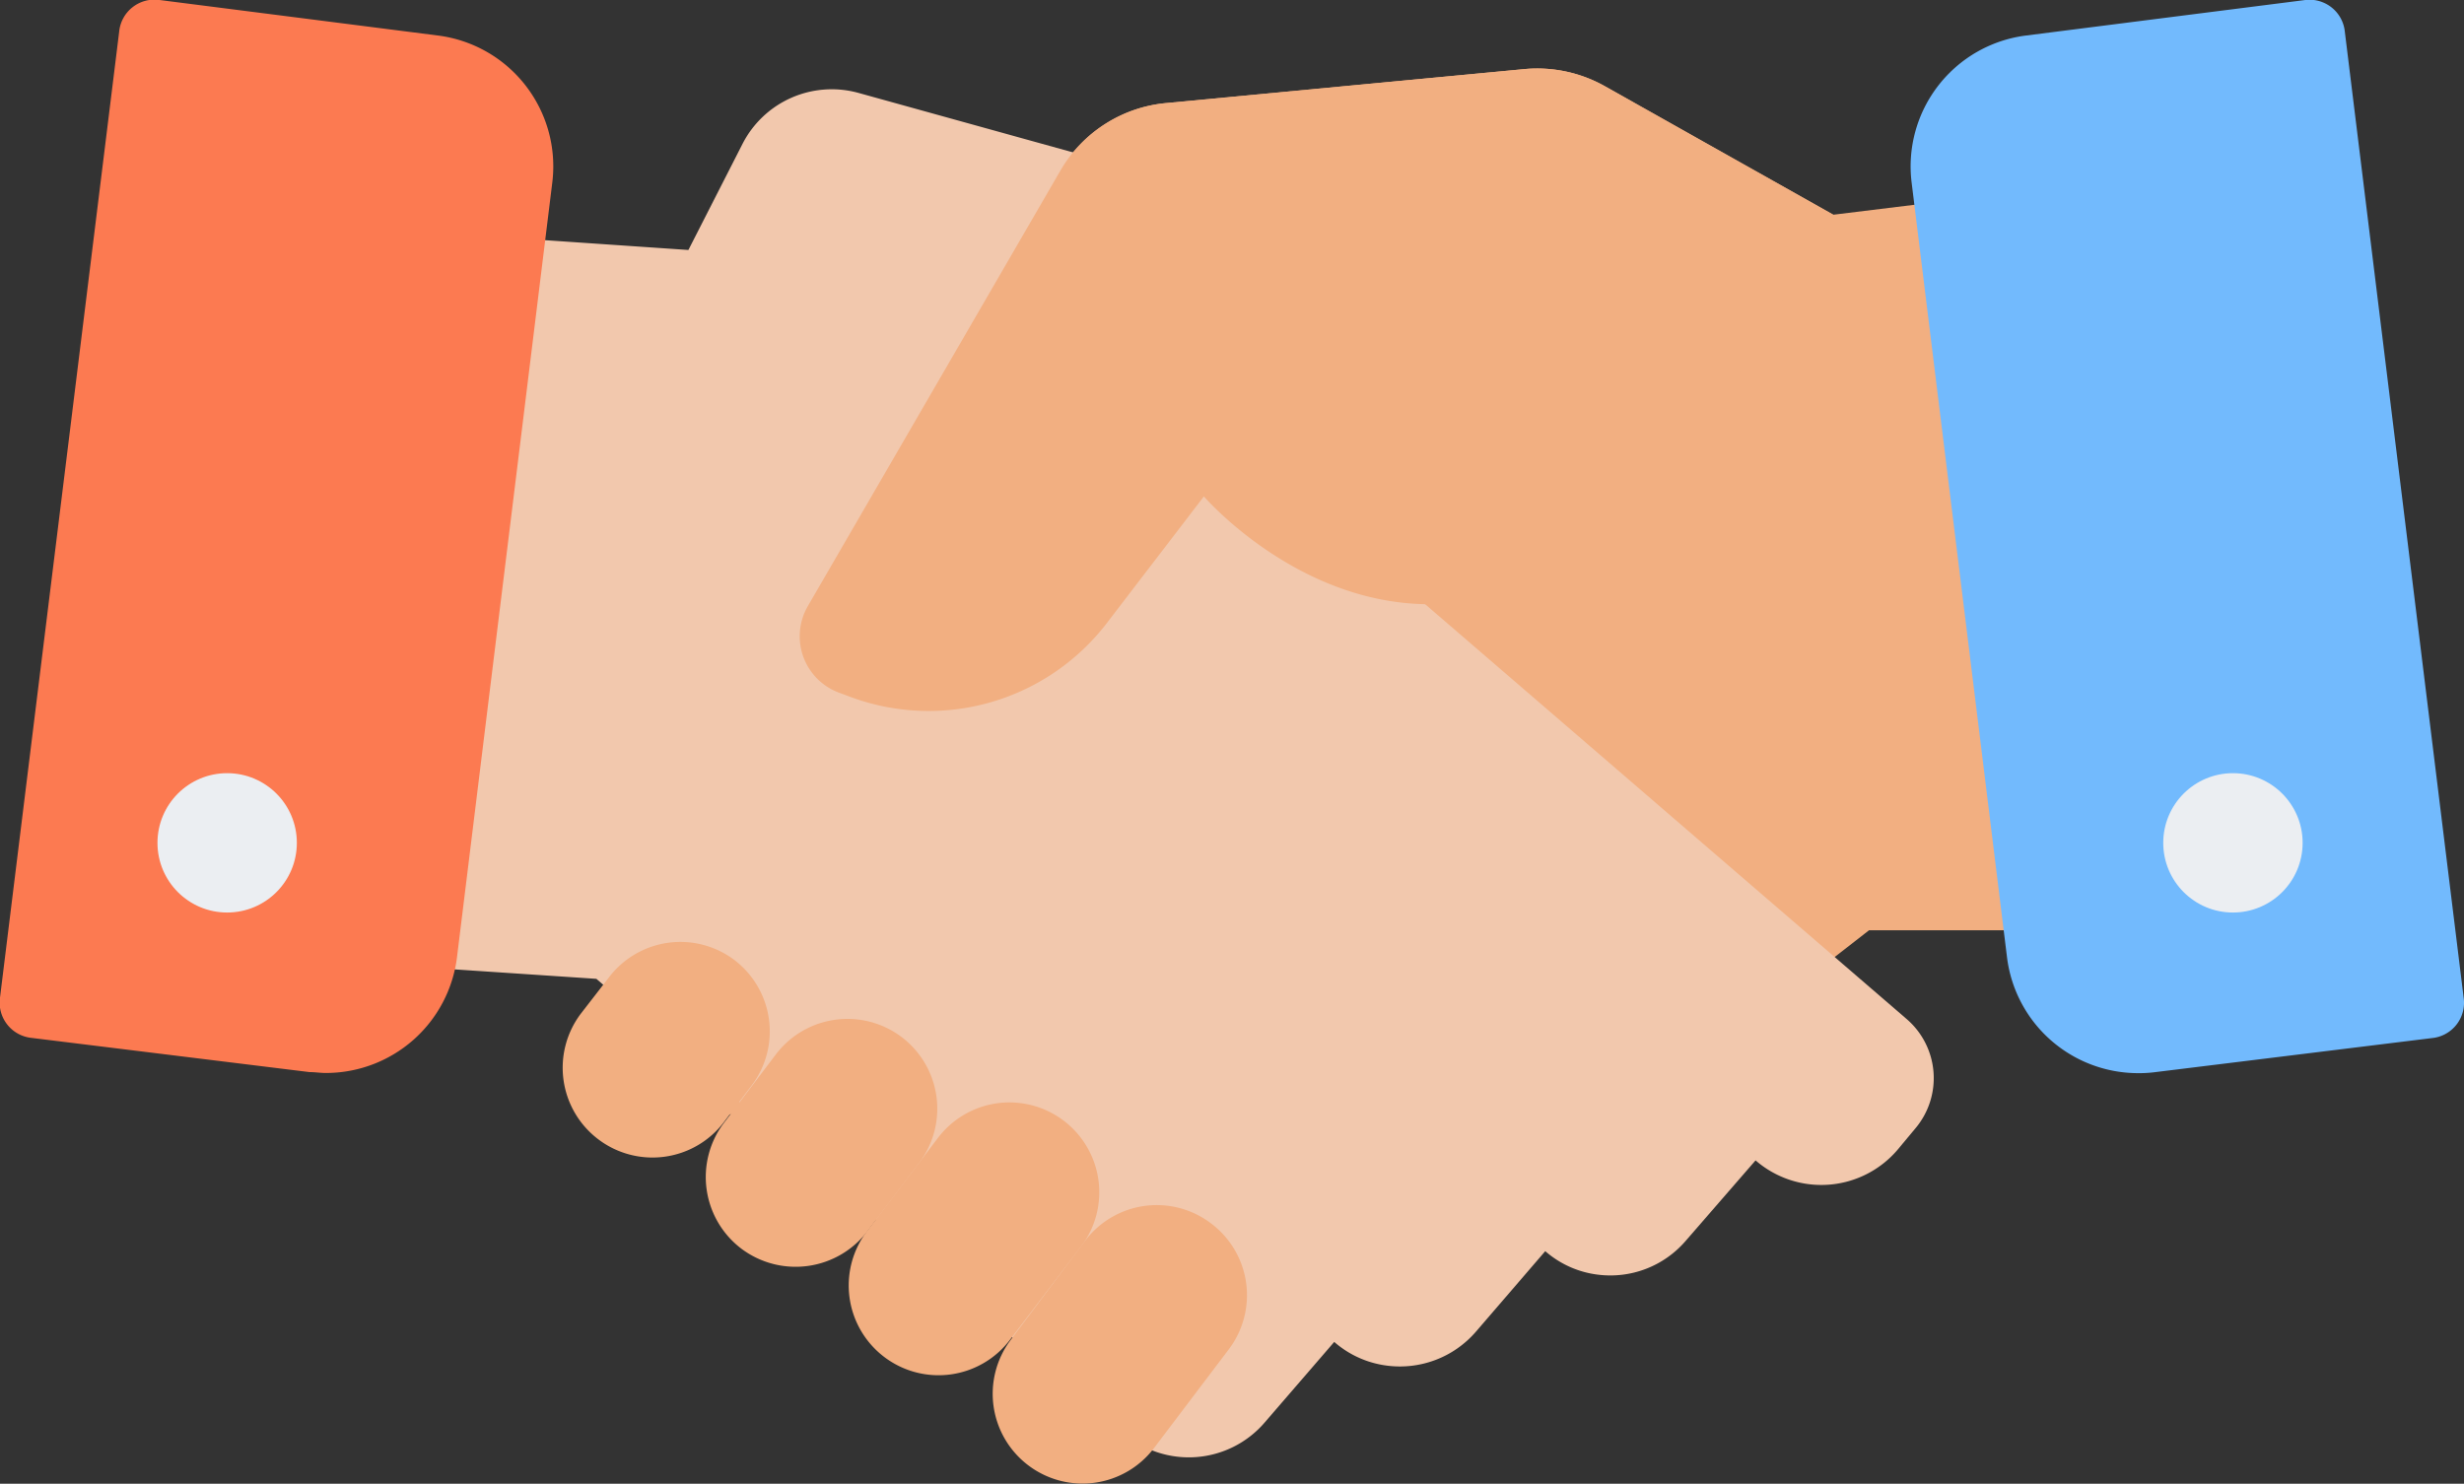 <svg xmlns="http://www.w3.org/2000/svg" viewBox="0 0 138.95 83.69"><rect x="0" y="0" width="138.95" height="83.69" fill="#333333" stroke="none"/><defs><style>.cls-1{fill:#f2af81;}.cls-2{fill:#f2c8ad;}.cls-3{fill:#72bafd;}.cls-4{fill:#fc7a51;}.cls-5{fill:#ebeef2;}</style></defs><title>p-3</title><g id="圖層_2" data-name="圖層 2"><g id="圖層_1-2" data-name="圖層 1"><path class="cls-1" d="M113.51,40,110,11.3l-6.61.81h0L90.55,4.89a7.78,7.78,0,0,0-4.51-1L65.8,5.81a7.72,7.72,0,0,0-6,3.81L45.56,34.18a3.39,3.39,0,0,0,1.73,4.88l.59.22a12.6,12.6,0,0,0,3.43.77L49.5,41.62l-3.62,3.15L35.59,53.55a4.39,4.39,0,0,0-.42,6.2l1,1.2a5.65,5.65,0,0,0,8,.54L48.11,66a5.64,5.64,0,0,0,5,1.9,5.57,5.57,0,0,0,3-1.35L60,71.06A5.63,5.63,0,0,0,65,73a5.56,5.56,0,0,0,3-1.34l2.14,1.84a5.64,5.64,0,0,0,8,.55L81,71.47l24.4-19,0,0H115Z"/><path class="cls-2" d="M107.5,57.46,94.42,46.19l-3.63-3.13-2.6-2.24L77,31.18l1.29-11A7.6,7.6,0,0,0,72.79,12L48.41,5.24A5.65,5.65,0,0,0,41.88,8.1l-3.06,6L25.66,13.2,22.29,41.89,20.82,54.36l12.81.85,0,0L60.42,78.3l2.91,2.51a5.64,5.64,0,0,0,8-.59l3.91-4.53a5.59,5.59,0,0,0,3,1.34,5.66,5.66,0,0,0,5-1.93l3.9-4.53a5.53,5.53,0,0,0,3,1.33A5.6,5.6,0,0,0,95.05,70L99,65.45a5.65,5.65,0,0,0,8-.59l1-1.2A4.4,4.4,0,0,0,107.5,57.46Z"/><path class="cls-1" d="M34.3,55.18l-1.55,2a5.06,5.06,0,0,0,1,7.09h0a5.06,5.06,0,0,0,7.09-1l1.55-2.05a5.06,5.06,0,0,0-1-7.09h0A5.06,5.06,0,0,0,34.3,55.18Z"/><path class="cls-1" d="M43.74,59.49l-2.92,3.85a5.07,5.07,0,0,0,1,7.1h0a5.09,5.09,0,0,0,7.1-1l2.92-3.86a5.07,5.07,0,0,0-1-7.09h0A5.07,5.07,0,0,0,43.74,59.49Z"/><path class="cls-1" d="M52.88,64.2l-4,5.26a5.06,5.06,0,0,0,1,7.09h0a5.06,5.06,0,0,0,7.09-1l4-5.25a5.07,5.07,0,0,0-1-7.1h0A5.06,5.06,0,0,0,52.88,64.2Z"/><path class="cls-1" d="M61.18,70,57,75.57a5.06,5.06,0,0,0,1,7.09h0a5.06,5.06,0,0,0,7.09-1l4.21-5.56a5.06,5.06,0,0,0-1-7.09h0A5.06,5.06,0,0,0,61.18,70Z"/><path class="cls-1" d="M103.37,12.11,90.55,4.89a7.78,7.78,0,0,0-4.51-1L65.8,5.81a7.72,7.72,0,0,0-6,3.81L45.56,34.18a3.39,3.39,0,0,0,1.73,4.88l.59.22a12.66,12.66,0,0,0,14.54-4.14L67.89,28S81,43.24,95.5,25.47"/><path class="cls-3" d="M138.93,56.27l-6.7-54.48A2,2,0,0,0,130,0L114.28,2a7.44,7.44,0,0,0-6.48,8.29L113.18,54a7.45,7.45,0,0,0,7.39,6.53,7,7,0,0,0,.91-.05l15.68-1.93A2,2,0,0,0,138.93,56.27Z"/><path class="cls-4" d="M24.67,2,9,0A2,2,0,0,0,6.72,1.79L0,56.27a2,2,0,0,0,1.77,2.27l15.68,1.93c.31,0,.61.05.91.05A7.45,7.45,0,0,0,25.77,54l5.38-43.75A7.44,7.44,0,0,0,24.67,2Z"/><circle class="cls-5" cx="125.92" cy="47.54" r="3.93"/><circle class="cls-5" cx="12.81" cy="47.54" r="3.93"/></g></g></svg>